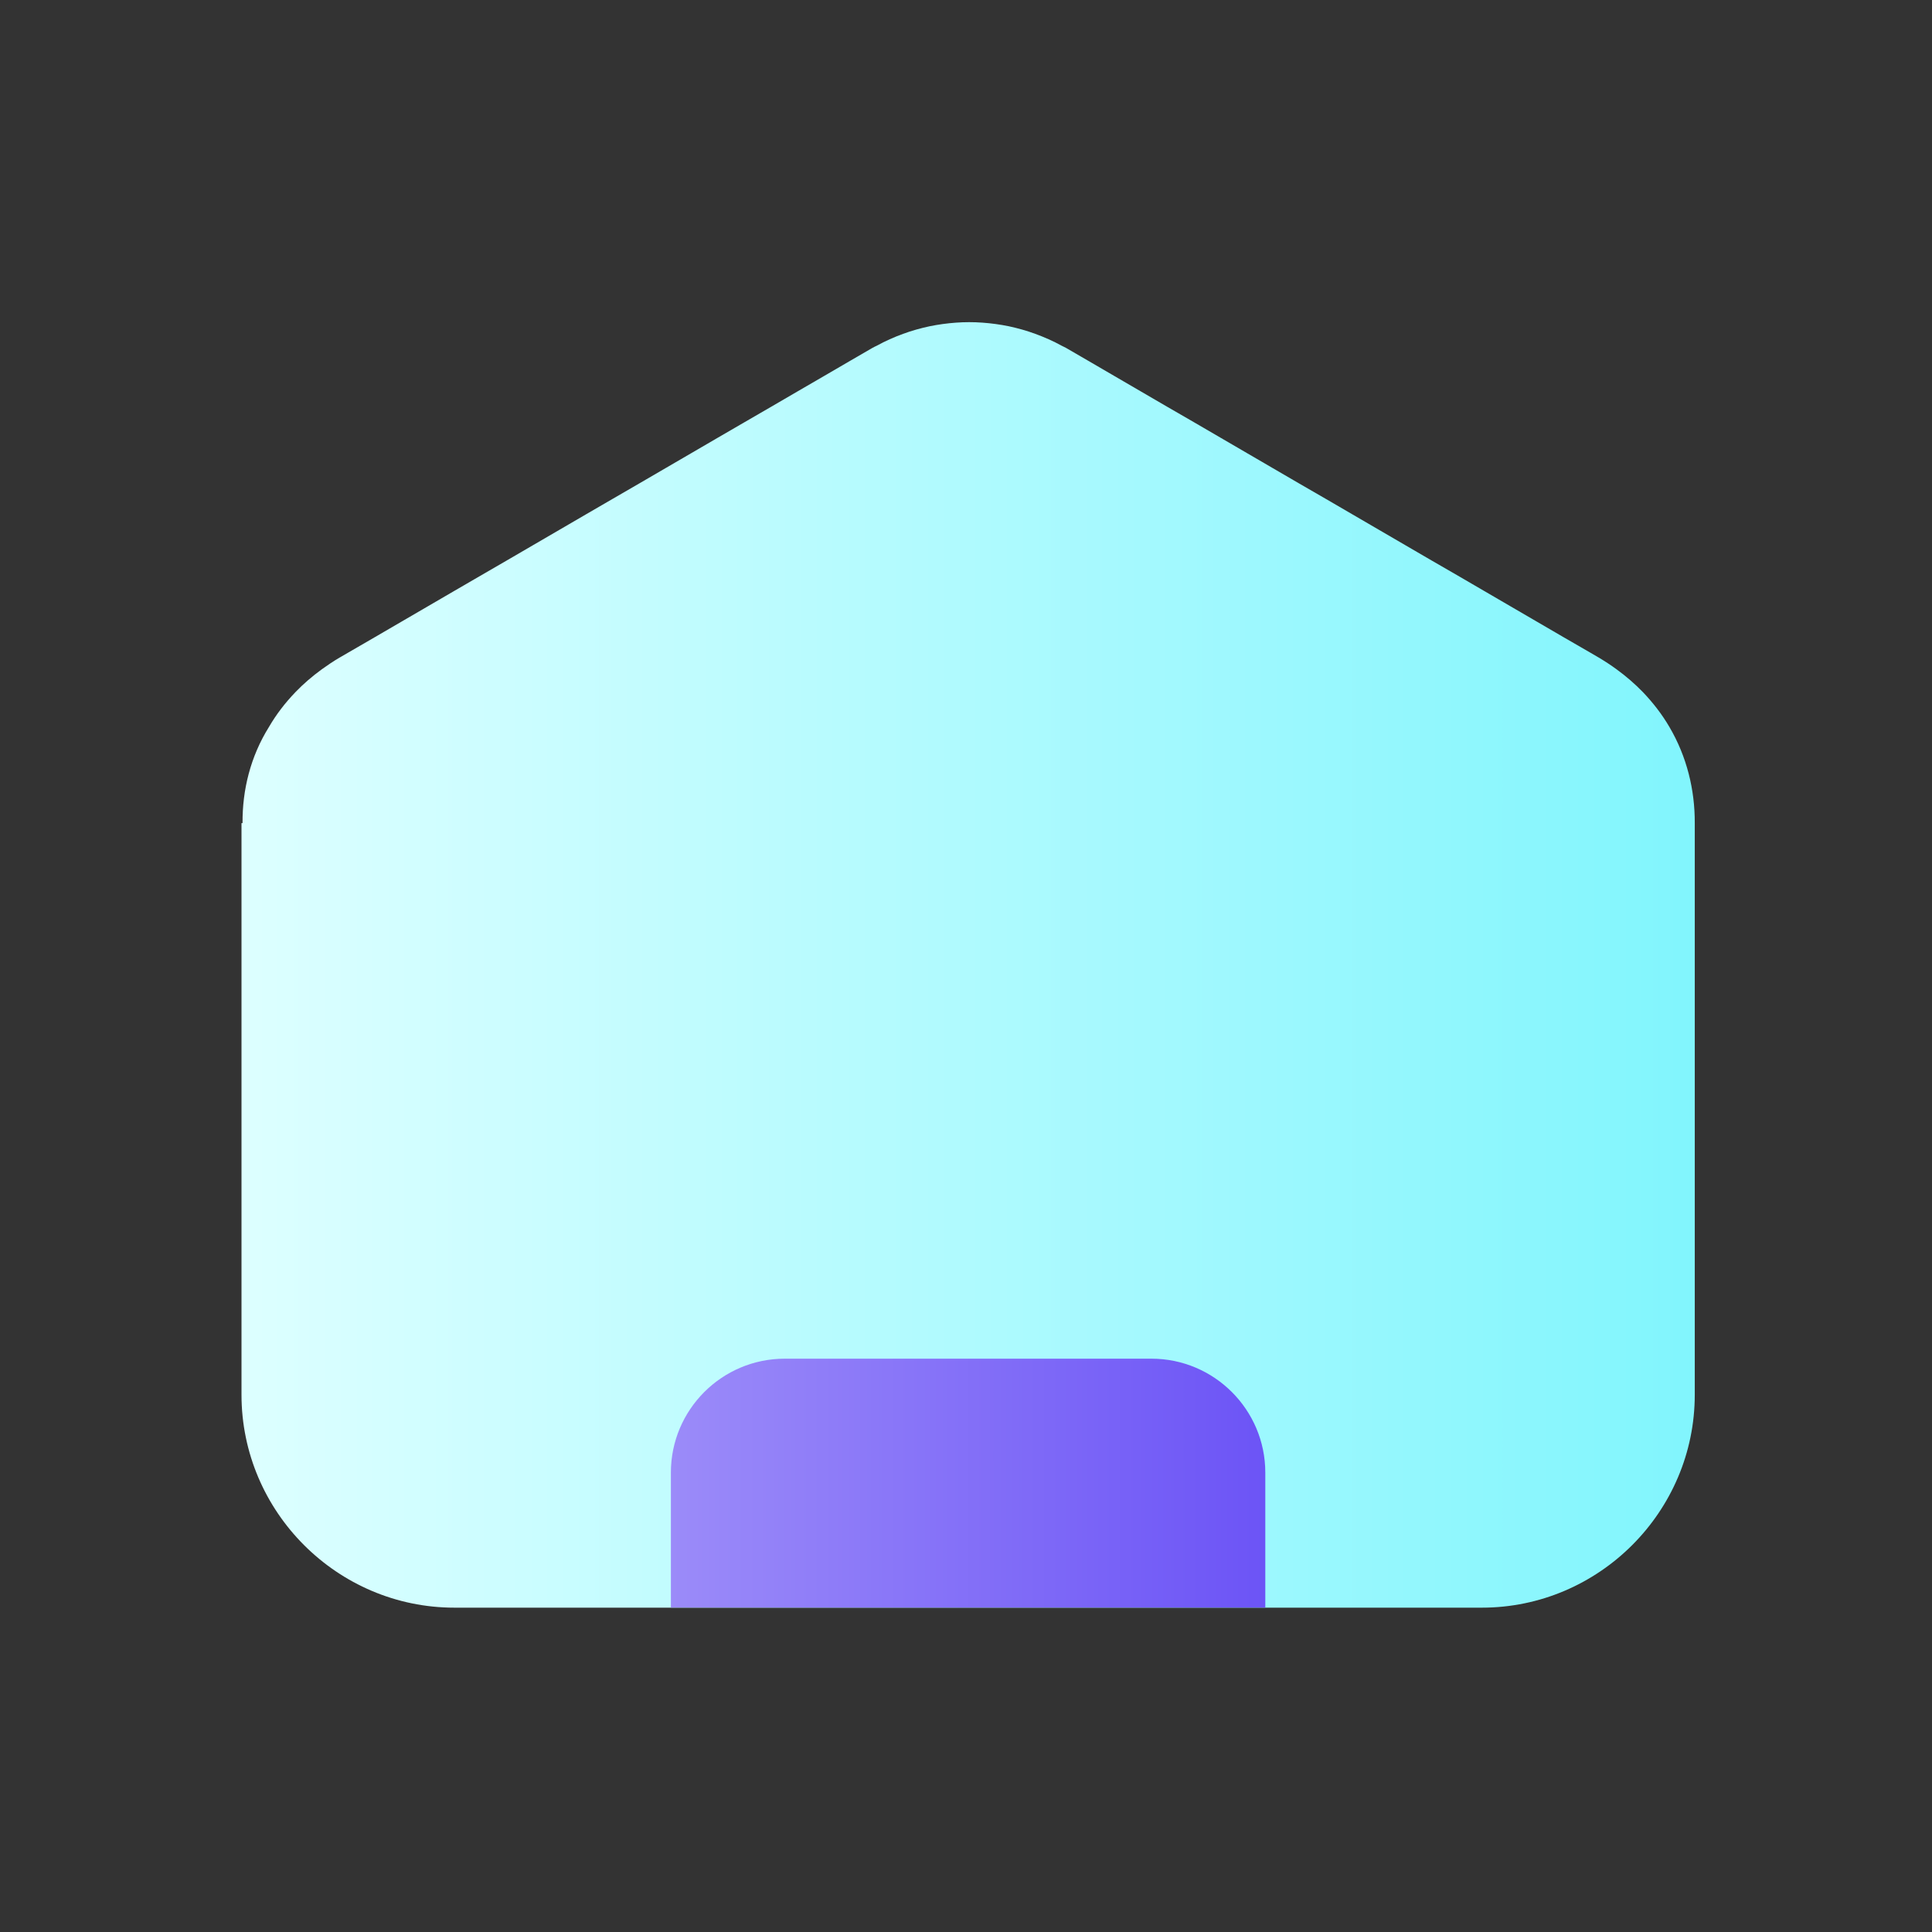 <svg width="24" height="24" viewBox="0 0 24 24" fill="none" xmlns="http://www.w3.org/2000/svg">
<rect x="0" y="0" width="24" height="24" fill="#333333" stroke="none"/>
<g clip-path="url(#clip0_138_4309)">
<path d="M21.053 10.227V10.225C21.055 9.813 20.955 9.399 20.737 9.029C20.648 8.877 20.538 8.733 20.409 8.598C20.311 8.497 20.202 8.402 20.081 8.314C20.011 8.263 19.937 8.214 19.859 8.168L19.753 8.106L19.424 7.916L19.096 7.725L18.768 7.534L18.44 7.343L18.112 7.152L17.783 6.962L17.455 6.771L17.127 6.58L16.799 6.389L16.471 6.198L16.142 6.008L15.814 5.817L15.486 5.626L15.158 5.435L14.83 5.244L14.501 5.054L14.173 4.863L13.845 4.672L13.517 4.481L13.243 4.322C13.225 4.311 13.206 4.305 13.189 4.295C13.082 4.236 12.972 4.188 12.86 4.147C12.752 4.107 12.643 4.077 12.532 4.053C12.424 4.031 12.314 4.016 12.204 4.008C12.094 4 11.985 4 11.876 4.008C11.765 4.016 11.656 4.031 11.548 4.053C11.437 4.077 11.327 4.107 11.219 4.147C11.107 4.188 10.997 4.236 10.891 4.295C10.873 4.304 10.855 4.311 10.837 4.322L10.563 4.481L10.235 4.672L9.906 4.863L9.578 5.054L9.25 5.244L8.921 5.435L8.593 5.626L8.265 5.817L7.937 6.008L7.609 6.198L7.28 6.389L6.952 6.58L6.624 6.771L6.296 6.962L5.968 7.152L5.639 7.343L5.311 7.534L4.983 7.725L4.655 7.916L4.327 8.106L4.22 8.168C4.141 8.214 4.069 8.263 3.998 8.314C3.877 8.402 3.767 8.497 3.67 8.598C3.541 8.732 3.431 8.876 3.342 9.029C3.111 9.399 3.01 9.813 3.013 10.225H3V17.326C3 18.78 4.19 19.971 5.645 19.971H18.408C19.862 19.971 21.053 18.78 21.053 17.326V10.243C21.053 10.238 21.053 10.233 21.053 10.227V10.227Z" fill="url(#paint0_linear_138_4309)"/>
<path d="M9.749 16.878H14.303C15.084 16.878 15.718 17.513 15.718 18.293V19.97H8.334V18.293C8.334 17.512 8.968 16.878 9.749 16.878H9.749Z" fill="url(#paint1_linear_138_4309)"/>
</g>
<defs>
<linearGradient id="paint0_linear_138_4309" x1="2.761" y1="11.985" x2="21.472" y2="11.985" gradientUnits="userSpaceOnUse">
<stop stop-color="#DEFFFF"/>
<stop offset="1" stop-color="#7FF5FD"/>
</linearGradient>
<linearGradient id="paint1_linear_138_4309" x1="8.335" y1="18.425" x2="15.718" y2="18.425" gradientUnits="userSpaceOnUse">
<stop stop-color="#9B8BF9"/>
<stop offset="1" stop-color="#6C54F6"/>
</linearGradient>
<clipPath id="clip0_138_4309">
<rect width="18.053" height="15.971" fill="white" transform="translate(3 4)"/>
</clipPath>
</defs>
</svg>
